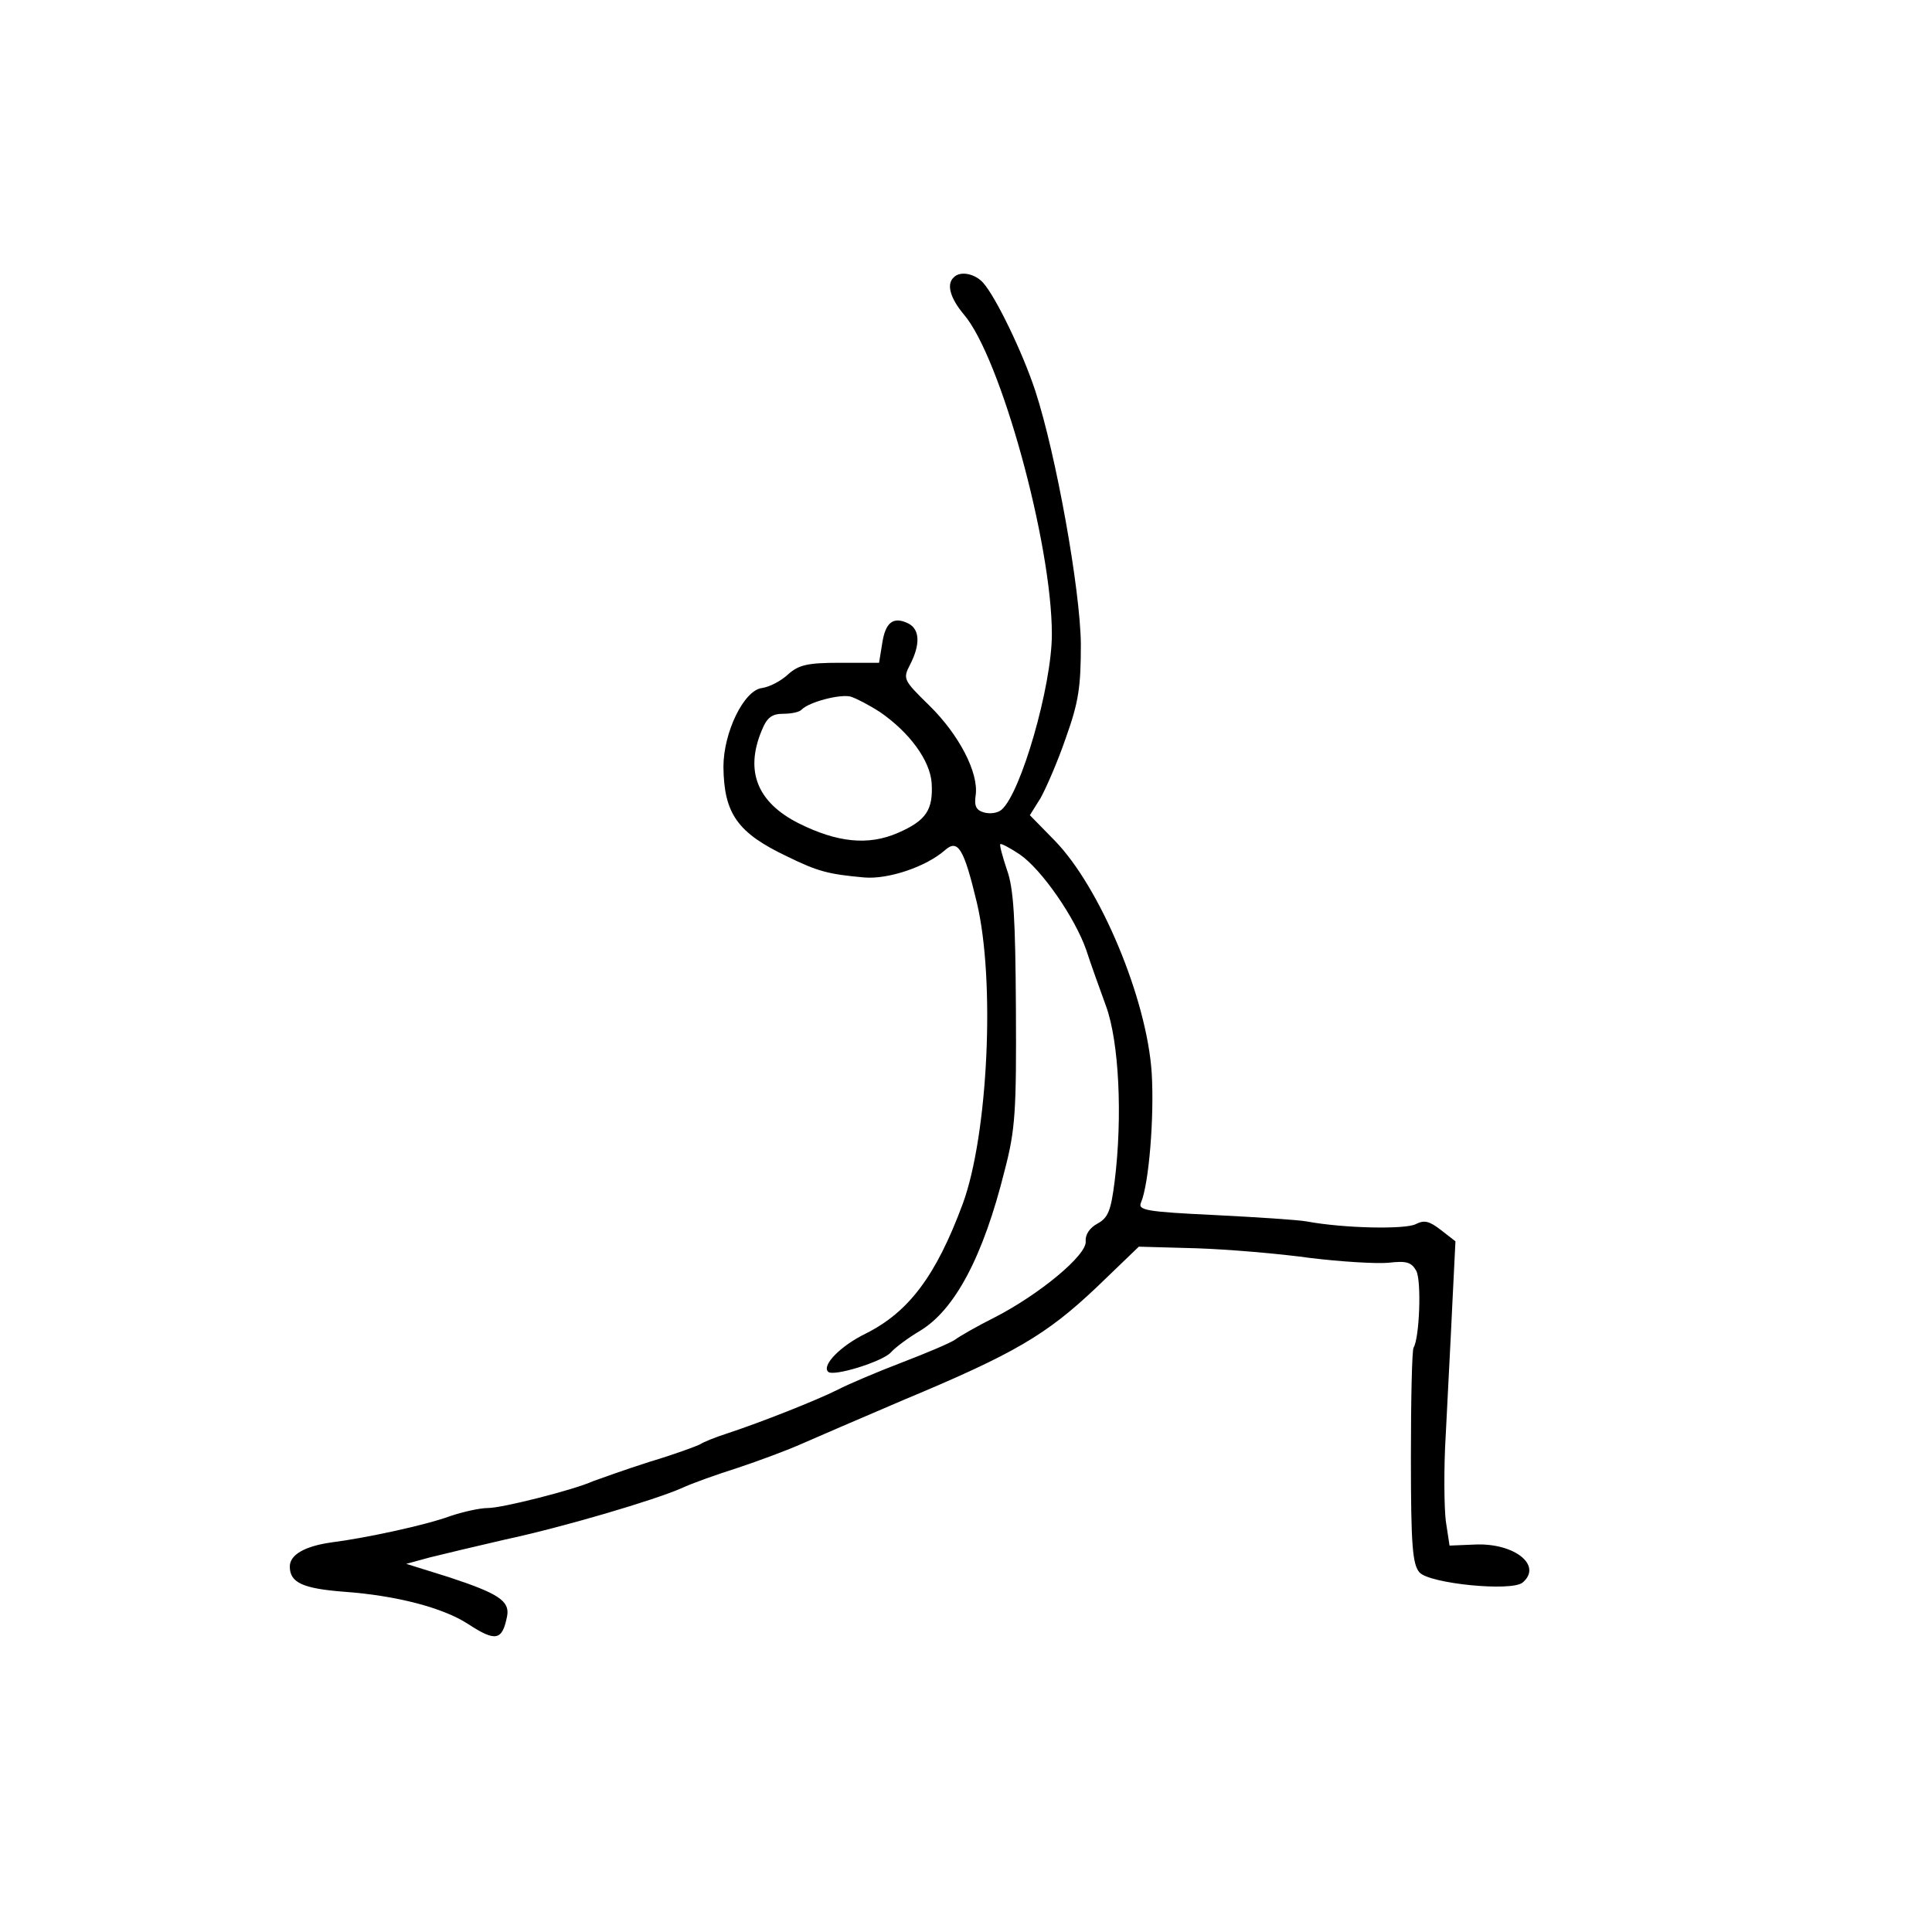 <?xml version="1.0" standalone="no"?>
<!DOCTYPE svg PUBLIC "-//W3C//DTD SVG 20010904//EN" "http://www.w3.org/TR/2001/REC-SVG-20010904/DTD/svg10.dtd">
<svg xmlns="http://www.w3.org/2000/svg" version="1.0" width="360pt" height="360pt" viewBox="0 0 360 360" preserveAspectRatio="xMidYMid meet">

<g transform="translate(0,360) scale(0.1,-0.1)" fill="#000000" stroke="none">
<path d="M1777 3083 c-14 -13 -6 -39 19 -69 68 -79 164 -426 164 -596 0 -96 -58 -297 -94 -327 -7 -6 -21 -8 -32 -5 -15 4 -19 12 -16 32 6 42 -31 113 -86 167 -49 48 -50 50 -36 77 19 37 18 65 -3 76 -28 14 -43 3 -49 -36 l-6 -37 -73 0 c-61 0 -77 -4 -97 -22 -13 -12 -34 -23 -48 -25 -34 -4 -72 -83 -72 -147 1 -87 26 -123 119 -167 57 -28 77 -33 143 -39 45 -4 116 20 151 51 24 21 35 3 59 -97 35 -146 21 -434 -26 -562 -50 -135 -101 -202 -181 -242 -47 -23 -82 -59 -70 -71 9 -10 102 19 117 36 8 9 32 27 54 40 65 39 118 138 158 299 20 76 22 111 21 301 -1 167 -4 225 -17 260 -8 24 -14 46 -12 47 1 2 18 -7 36 -19 41 -28 103 -118 124 -178 8 -25 25 -72 37 -105 24 -66 31 -205 16 -326 -7 -55 -12 -68 -32 -79 -15 -8 -23 -21 -22 -33 3 -25 -86 -99 -170 -142 -32 -16 -65 -35 -73 -41 -8 -6 -53 -25 -100 -43 -47 -18 -101 -41 -120 -51 -38 -19 -141 -60 -205 -81 -22 -7 -44 -16 -50 -20 -5 -3 -48 -19 -95 -33 -47 -15 -94 -32 -105 -36 -35 -16 -169 -50 -196 -50 -15 0 -46 -7 -70 -15 -46 -17 -158 -41 -221 -49 -50 -7 -78 -23 -78 -45 0 -30 24 -41 101 -47 98 -7 185 -30 231 -60 52 -34 64 -31 73 15 5 28 -17 42 -108 72 l-80 25 44 12 c24 6 87 21 139 33 112 24 280 74 330 96 19 9 67 26 105 38 39 13 90 32 115 43 25 11 113 49 195 84 206 86 265 121 358 209 l79 76 108 -3 c59 -2 154 -10 211 -18 57 -7 123 -11 146 -9 34 4 43 1 52 -15 10 -19 6 -125 -5 -143 -3 -5 -5 -97 -5 -205 0 -164 3 -199 16 -214 19 -21 171 -36 192 -19 38 32 -15 74 -88 71 l-48 -2 -7 46 c-3 25 -4 98 0 162 3 64 9 171 12 238 l6 121 -27 21 c-22 17 -31 19 -47 11 -19 -10 -133 -8 -203 5 -16 3 -94 8 -173 12 -126 6 -142 9 -136 23 15 35 25 161 20 242 -9 138 -96 346 -181 433 l-46 47 20 32 c10 18 32 68 47 112 24 67 28 95 28 175 -1 101 -46 353 -85 472 -23 70 -73 174 -97 201 -15 17 -43 23 -55 10z m-137 -810 c55 -38 93 -90 96 -132 3 -50 -10 -70 -63 -93 -55 -24 -113 -18 -185 18 -77 39 -100 97 -69 172 10 25 19 32 41 32 14 0 30 3 34 8 14 14 71 29 91 24 10 -3 35 -16 55 -29z"/>
</g>
</svg>
